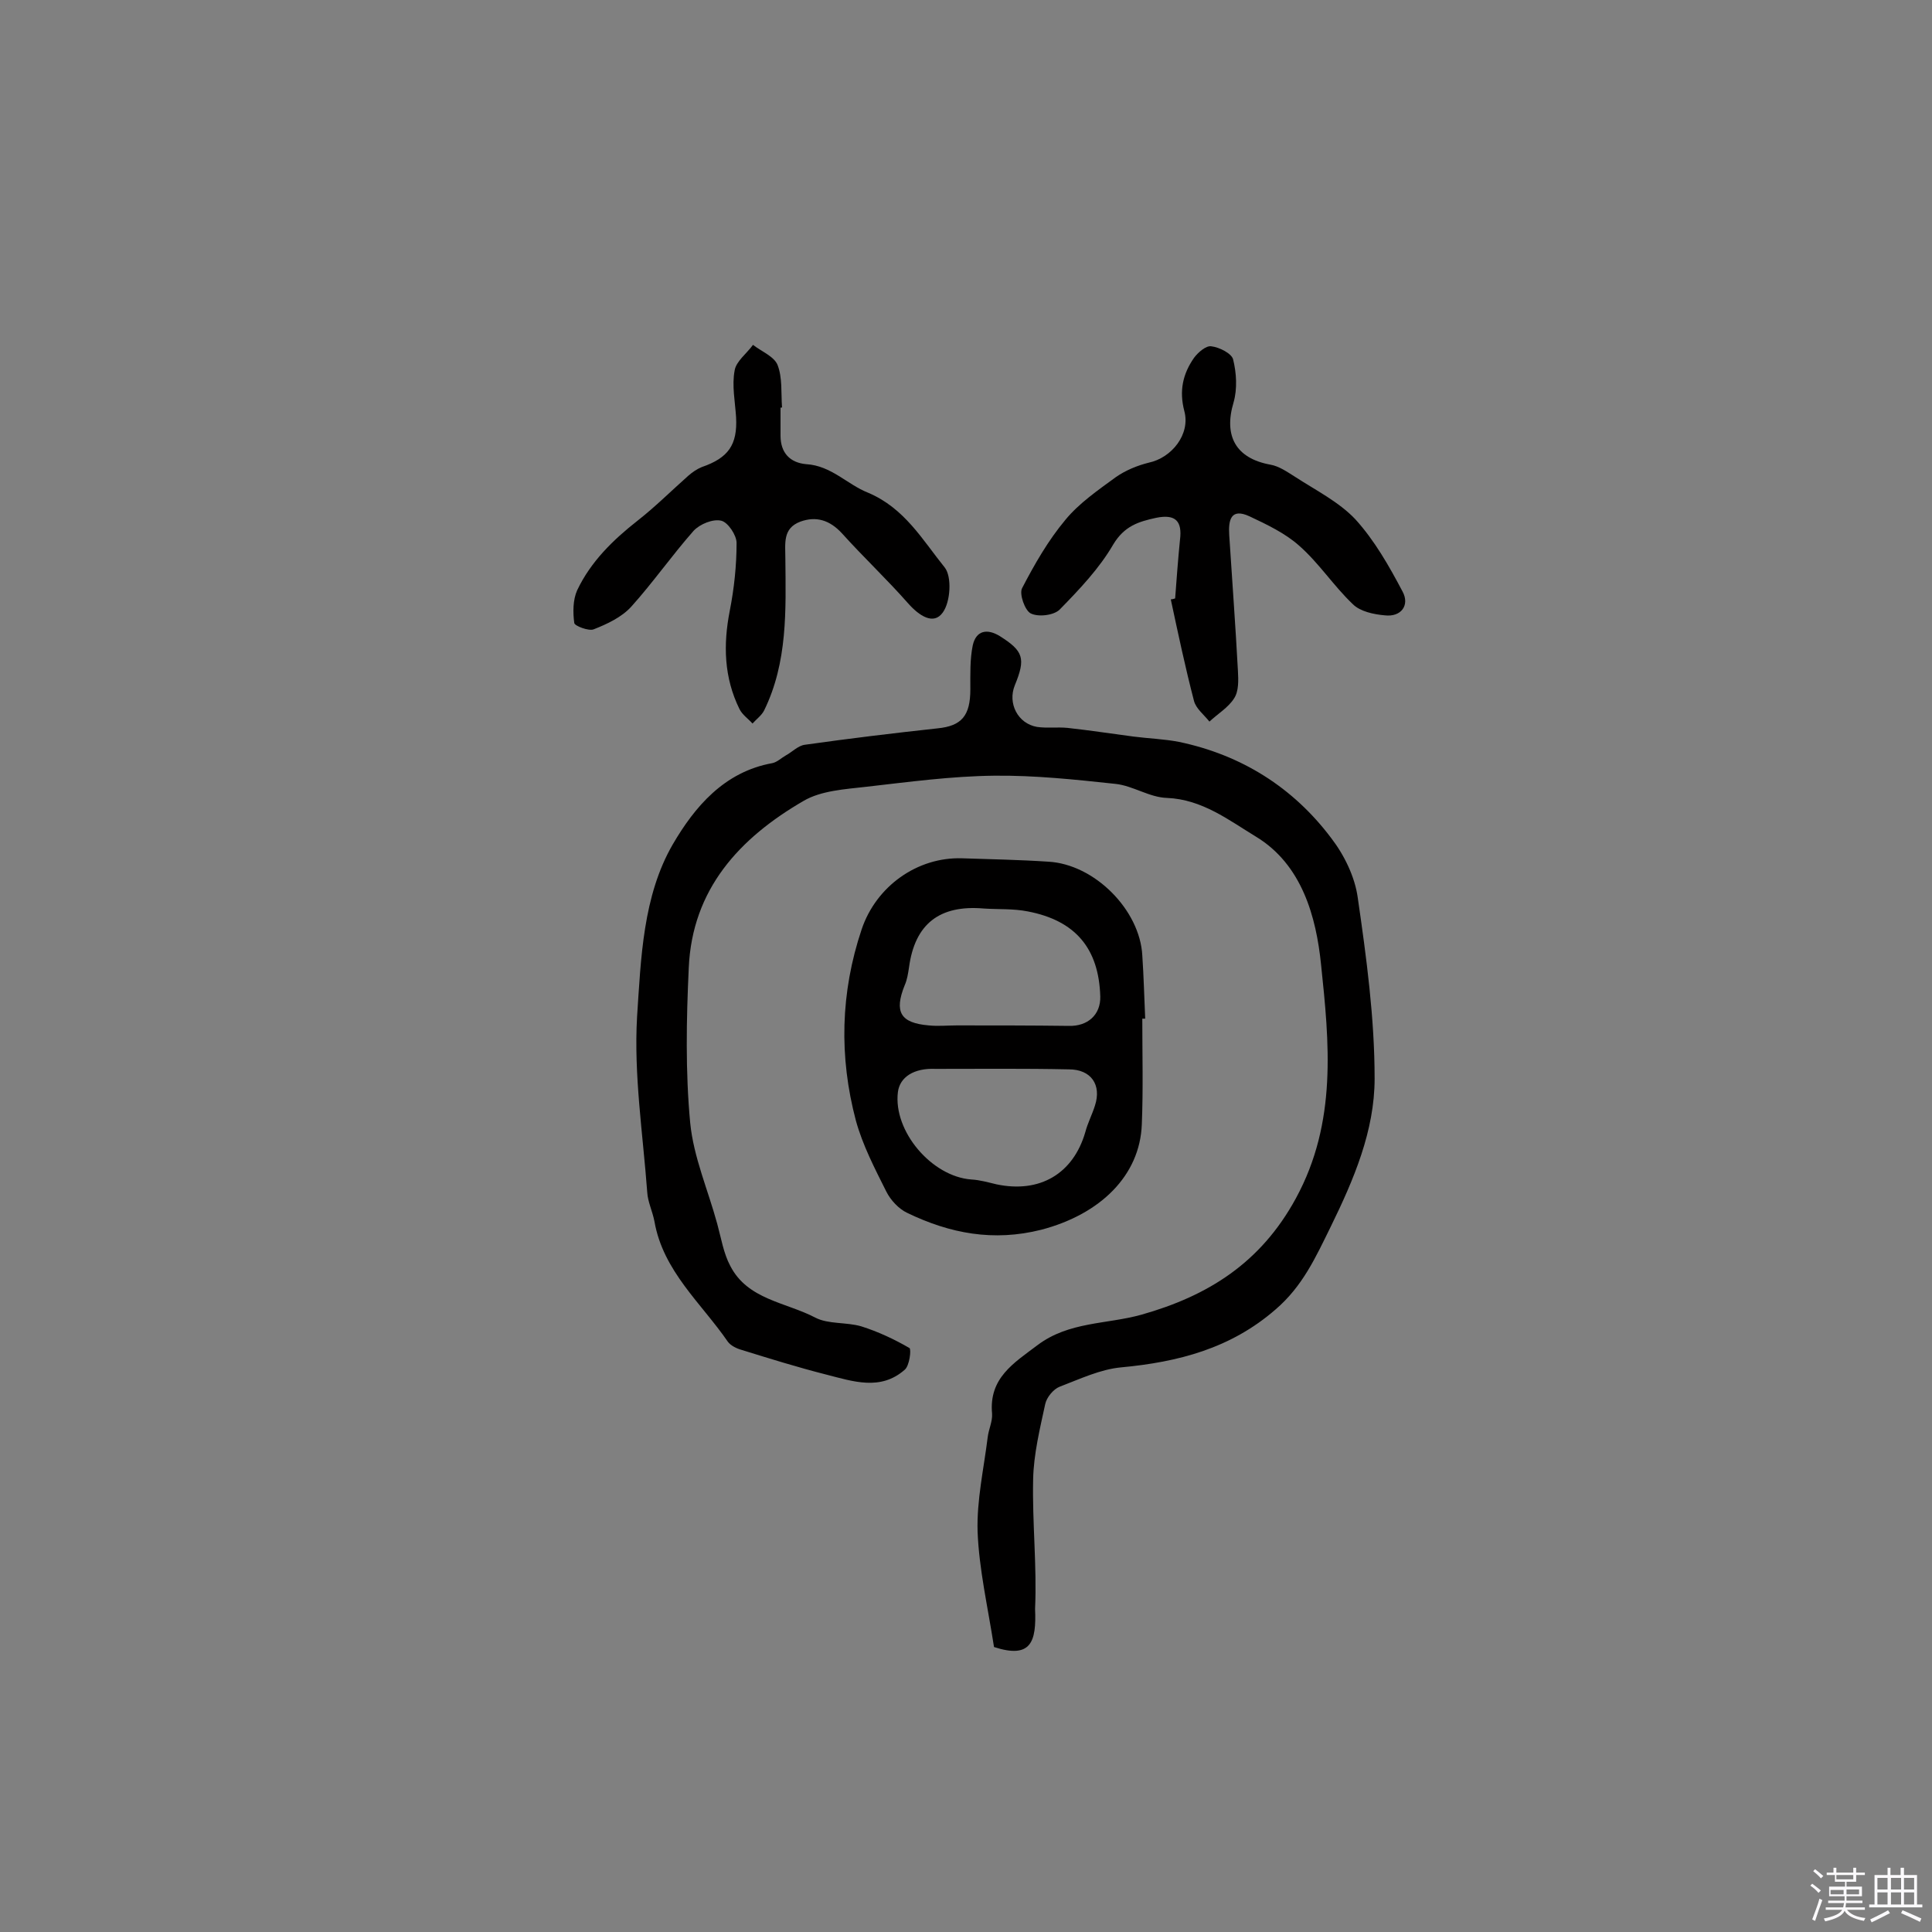<svg enable-background="new 0 0 400 400" viewBox="0 0 400 400" xmlns="http://www.w3.org/2000/svg"><rect x="0" y="0" width="400" height="400" fill="#808080" stroke="none"/><path d="m374.8 390.4.4-.4c.7.5 1.3 1 1.8 1.4l-.5.5c-.5-.6-1.1-1.1-1.7-1.5zm1 7.3-.6-.3c.5-1.4 1.1-2.8 1.5-4.3.2.1.4.2.6.3-.5 1.3-1 2.8-1.5 4.3zm-.4-10.3.4-.4c.4.3 1 .8 1.7 1.4l-.5.5c-.4-.5-1-1-1.6-1.5zm2.5.3h1.7v-1h.6v1h3.5v-1h.6v1h1.8v.5h-1.8v1.4h-2v1h3.2v2h-3.2v.9h3.3v.5h-3.4c0 .3-.1.6-.1.9h4v.5h-3.7c.7.9 1.9 1.5 3.8 1.7-.1.2-.2.4-.3.6-2.1-.4-3.5-1.1-4-2.1-.4 1-1.8 1.7-4 2.2-.1-.2-.2-.4-.3-.6 2.1-.4 3.4-1 3.8-1.8h-3.4v-.5h3.6c.1-.3.1-.6.2-.9h-3.3v-.5h3.4c0-.3 0-.6 0-.9h-3.2v-2h3.3v-1h-2.1v-1.4h-1.7v-.5zm1.1 3.5v1h2.7c0-.3 0-.4 0-.4 0-.1 0-.2 0-.2 0-.1 0-.2 0-.3h-2.7zm1.2-3v.9h3.5v-.9zm4.7 3h-2.6v.6.4h2.6z" fill="#fbfafc"/><path d="m393.6 386.7h.6v1.5h2.7v6.1h1.1v.6h-11v-.6h1.1v-6.1h2.7v-1.5h.6v1.5h2.1v-1.5zm-2.7 8.8.4.6c-1.2.6-2.5 1.3-3.8 1.9-.1-.2-.2-.4-.3-.6 1.2-.6 2.5-1.2 3.7-1.9zm-2.2-6.7v2.4h2.1v-2.4zm0 3v2.5h2.1v-2.5zm2.8-3v2.4h2.1v-2.4zm0 3v2.5h2.1v-2.5zm6 6.1c-1.4-.7-2.7-1.3-3.9-1.8l.3-.6c1.5.6 2.7 1.2 3.9 1.7zm-1.2-9.1h-2.1v2.4h2.1zm-2.1 3v2.5h2.1v-2.5z" fill="#fbfafc"/><g fill="#010000"><path d="m205.8 341c-1.3-8.4-3.1-16.1-3.4-23.9-.2-6.5 1.3-13.1 2.1-19.6.2-1.6 1-3.2.9-4.8-.7-7.4 4.5-10.5 9.4-14.2 6.5-4.9 14.3-4.3 21.5-6.3 13.8-3.9 24.7-10.7 32-24.1 8.6-15.8 6.9-32.3 5.2-48.5-1-9.7-3.9-20.6-13.5-26.4-5.6-3.4-11.1-7.7-18.4-8-3.6-.1-7-2.5-10.6-2.9-8.4-.9-16.8-1.8-25.2-1.7-8.9.1-17.7 1.3-26.5 2.3-4.4.5-9.3.8-12.9 2.9-13.3 7.7-23.1 18.3-23.8 34.6-.5 10.7-.7 21.5.3 32.1.7 7.1 3.7 13.9 5.6 20.9.8 2.9 1.3 6.1 2.7 8.7 3.6 7 11.5 7.5 17.6 10.7 2.7 1.4 6.4.9 9.5 1.8 3.5 1.1 6.9 2.7 10 4.5.4.3 0 3.7-1 4.5-5 4.4-10.7 2.4-16.2 1-5.9-1.5-11.7-3.3-17.5-5.1-1.1-.3-2.3-.9-2.9-1.7-5.5-8-13.4-14.6-15.2-24.9-.4-2.1-1.4-4.1-1.5-6.1-.9-12.1-2.8-24.3-2.1-36.3.8-12.1 1.2-25 7.4-35.7 4.5-7.7 10.6-15 20.6-16.8 1-.2 1.9-1.1 2.8-1.6 1.3-.7 2.5-2 3.9-2.2 9.2-1.3 18.3-2.4 27.5-3.4 5-.5 6.8-2.6 6.8-8.1 0-3-.1-6.2.5-9.1.7-3.1 3-3.5 5.6-1.9 4.9 3.1 5.4 4.6 3.1 10.2-1.5 3.7.6 7.9 4.6 8.6 2.1.3 4.2 0 6.3.2 4.6.5 9.1 1.2 13.7 1.8 3.1.4 6.3.5 9.4 1.1 12.9 2.7 23.6 9.4 31.5 19.9 2.7 3.5 4.9 8 5.5 12.3 1.8 12.4 3.5 25 3.5 37.5 0 10.8-4.3 20.9-9.1 30.7-3.1 6.3-5.8 12.3-11.4 17.1-9.3 8.1-20.2 10.9-32 12-4.3.4-8.5 2.4-12.7 4-1.3.5-2.7 2.2-3 3.6-1.1 5.1-2.4 10.4-2.5 15.6-.2 8.9.8 17.9.4 26.8.3 6.8-.8 10.4-8.5 7.9z"/><path d="m236.5 210.9c0 7.3.2 14.6-.1 21.9-.4 10.6-8.6 18.6-20.8 21.8-9.9 2.5-18.9.8-27.8-3.5-1.7-.8-3.4-2.6-4.3-4.4-2.4-4.8-4.9-9.6-6.3-14.7-3.5-13.2-3.2-26.5 1.2-39.6 3-8.9 11.5-15 20.8-14.7 5.9.2 11.8.3 17.8.7 9.6.5 19 10 19.5 19.4.3 4.4.4 8.7.6 13.1-.1 0-.3 0-.6 0zm-8.7-4.6c-.3-9.9-5.1-15.7-15-17.6-3-.6-6.1-.4-9.1-.6-9.2-.8-14.3 3.2-15.5 12.2-.2 1.3-.4 2.6-.9 3.7-2.2 5.5-.9 7.8 5 8.3 1.9.2 3.9 0 5.8 0 7.7 0 15.5 0 23.2.1 3.9.1 6.6-2.3 6.5-6.1zm-34.1 15c-4.5-.2-7.4 1.7-7.8 4.8-1 8.1 7 17.5 15.2 18.1 1.8.1 3.5.6 5.2 1 9 1.9 15.9-2.2 18.4-10.8.5-1.9 1.4-3.6 2-5.5 1.4-4.3-.8-7.5-5.4-7.5-9.2-.2-18.4-.1-27.6-.1z"/><path d="m243.3 123.9c.3-4 .6-8.1 1-12.1.5-3.9-.9-5.4-4.9-4.6-3.7.8-6.6 1.7-8.9 5.5-2.9 5-7 9.3-11.1 13.5-1.2 1.2-4.4 1.6-6 .8-1.2-.6-2.4-4-1.8-5.2 2.6-5 5.4-9.9 9-14.2 2.8-3.4 6.7-6.1 10.4-8.8 2-1.4 4.4-2.4 6.8-3 4.8-1 8.7-5.9 7.4-10.7-1.1-4.2-.3-7.7 2-11 .8-1.1 2.5-2.6 3.6-2.4 1.7.2 4.2 1.5 4.5 2.7.7 2.8.9 6.1.1 8.9-2.1 7 .5 11.6 7.6 12.9 1.8.3 3.5 1.5 5.1 2.5 4.3 2.8 9.1 5.2 12.5 8.8 4 4.4 7 9.7 9.8 15 1.5 2.8-.3 5.3-3.7 4.9-2.3-.2-5.1-.8-6.6-2.3-4-3.8-7-8.5-11.1-12.1-2.9-2.6-6.7-4.4-10.3-6.1-3.9-1.8-4.4.8-4.2 3.9.6 9.4 1.3 18.7 1.8 28.1.1 1.9.2 4.2-.8 5.7-1.2 1.9-3.4 3.2-5.1 4.8-1.1-1.4-2.8-2.7-3.2-4.3-1.8-6.9-3.3-14-4.8-21 .2 0 .6-.1.9-.2z"/><path d="m161.6 84.4v5.8c0 3.6 2 5.6 5.3 5.9 5.2.3 8.5 4.2 12.8 5.9 7.6 3.2 11.3 9.8 15.9 15.5 1.5 1.9 1.2 7.1-.4 9.3-1.9 2.7-4.9.7-7.2-1.9-4.4-5-9.2-9.5-13.7-14.5-2.5-2.7-5.3-3.6-8.6-2.4-3.7 1.4-3.1 4.5-3.1 7.7.1 10.6.5 21.4-4.4 31.4-.5 1-1.6 1.8-2.4 2.7-.9-1-2.1-1.8-2.7-3-3.2-6.5-3.4-13.3-2-20.4.9-4.6 1.4-9.3 1.4-14 0-1.6-1.8-4.3-3.2-4.6-1.7-.4-4.4.7-5.7 2.1-4.5 5.1-8.4 10.7-12.9 15.7-2 2.2-5 3.6-7.8 4.7-1 .4-3.9-.7-4-1.3-.3-2.2-.3-4.8.6-6.8 2.8-5.9 7.4-10.4 12.5-14.4 3.7-2.9 7-6.2 10.5-9.3.8-.7 1.8-1.4 2.8-1.8 5.5-1.9 7.4-4.6 7.1-10.3-.2-3.2-.9-6.6-.3-9.7.3-1.9 2.5-3.5 3.8-5.3 1.8 1.4 4.4 2.4 5.1 4.2 1 2.6.7 5.7.9 8.6.1.2-.1.2-.3.2z"/></g></svg>